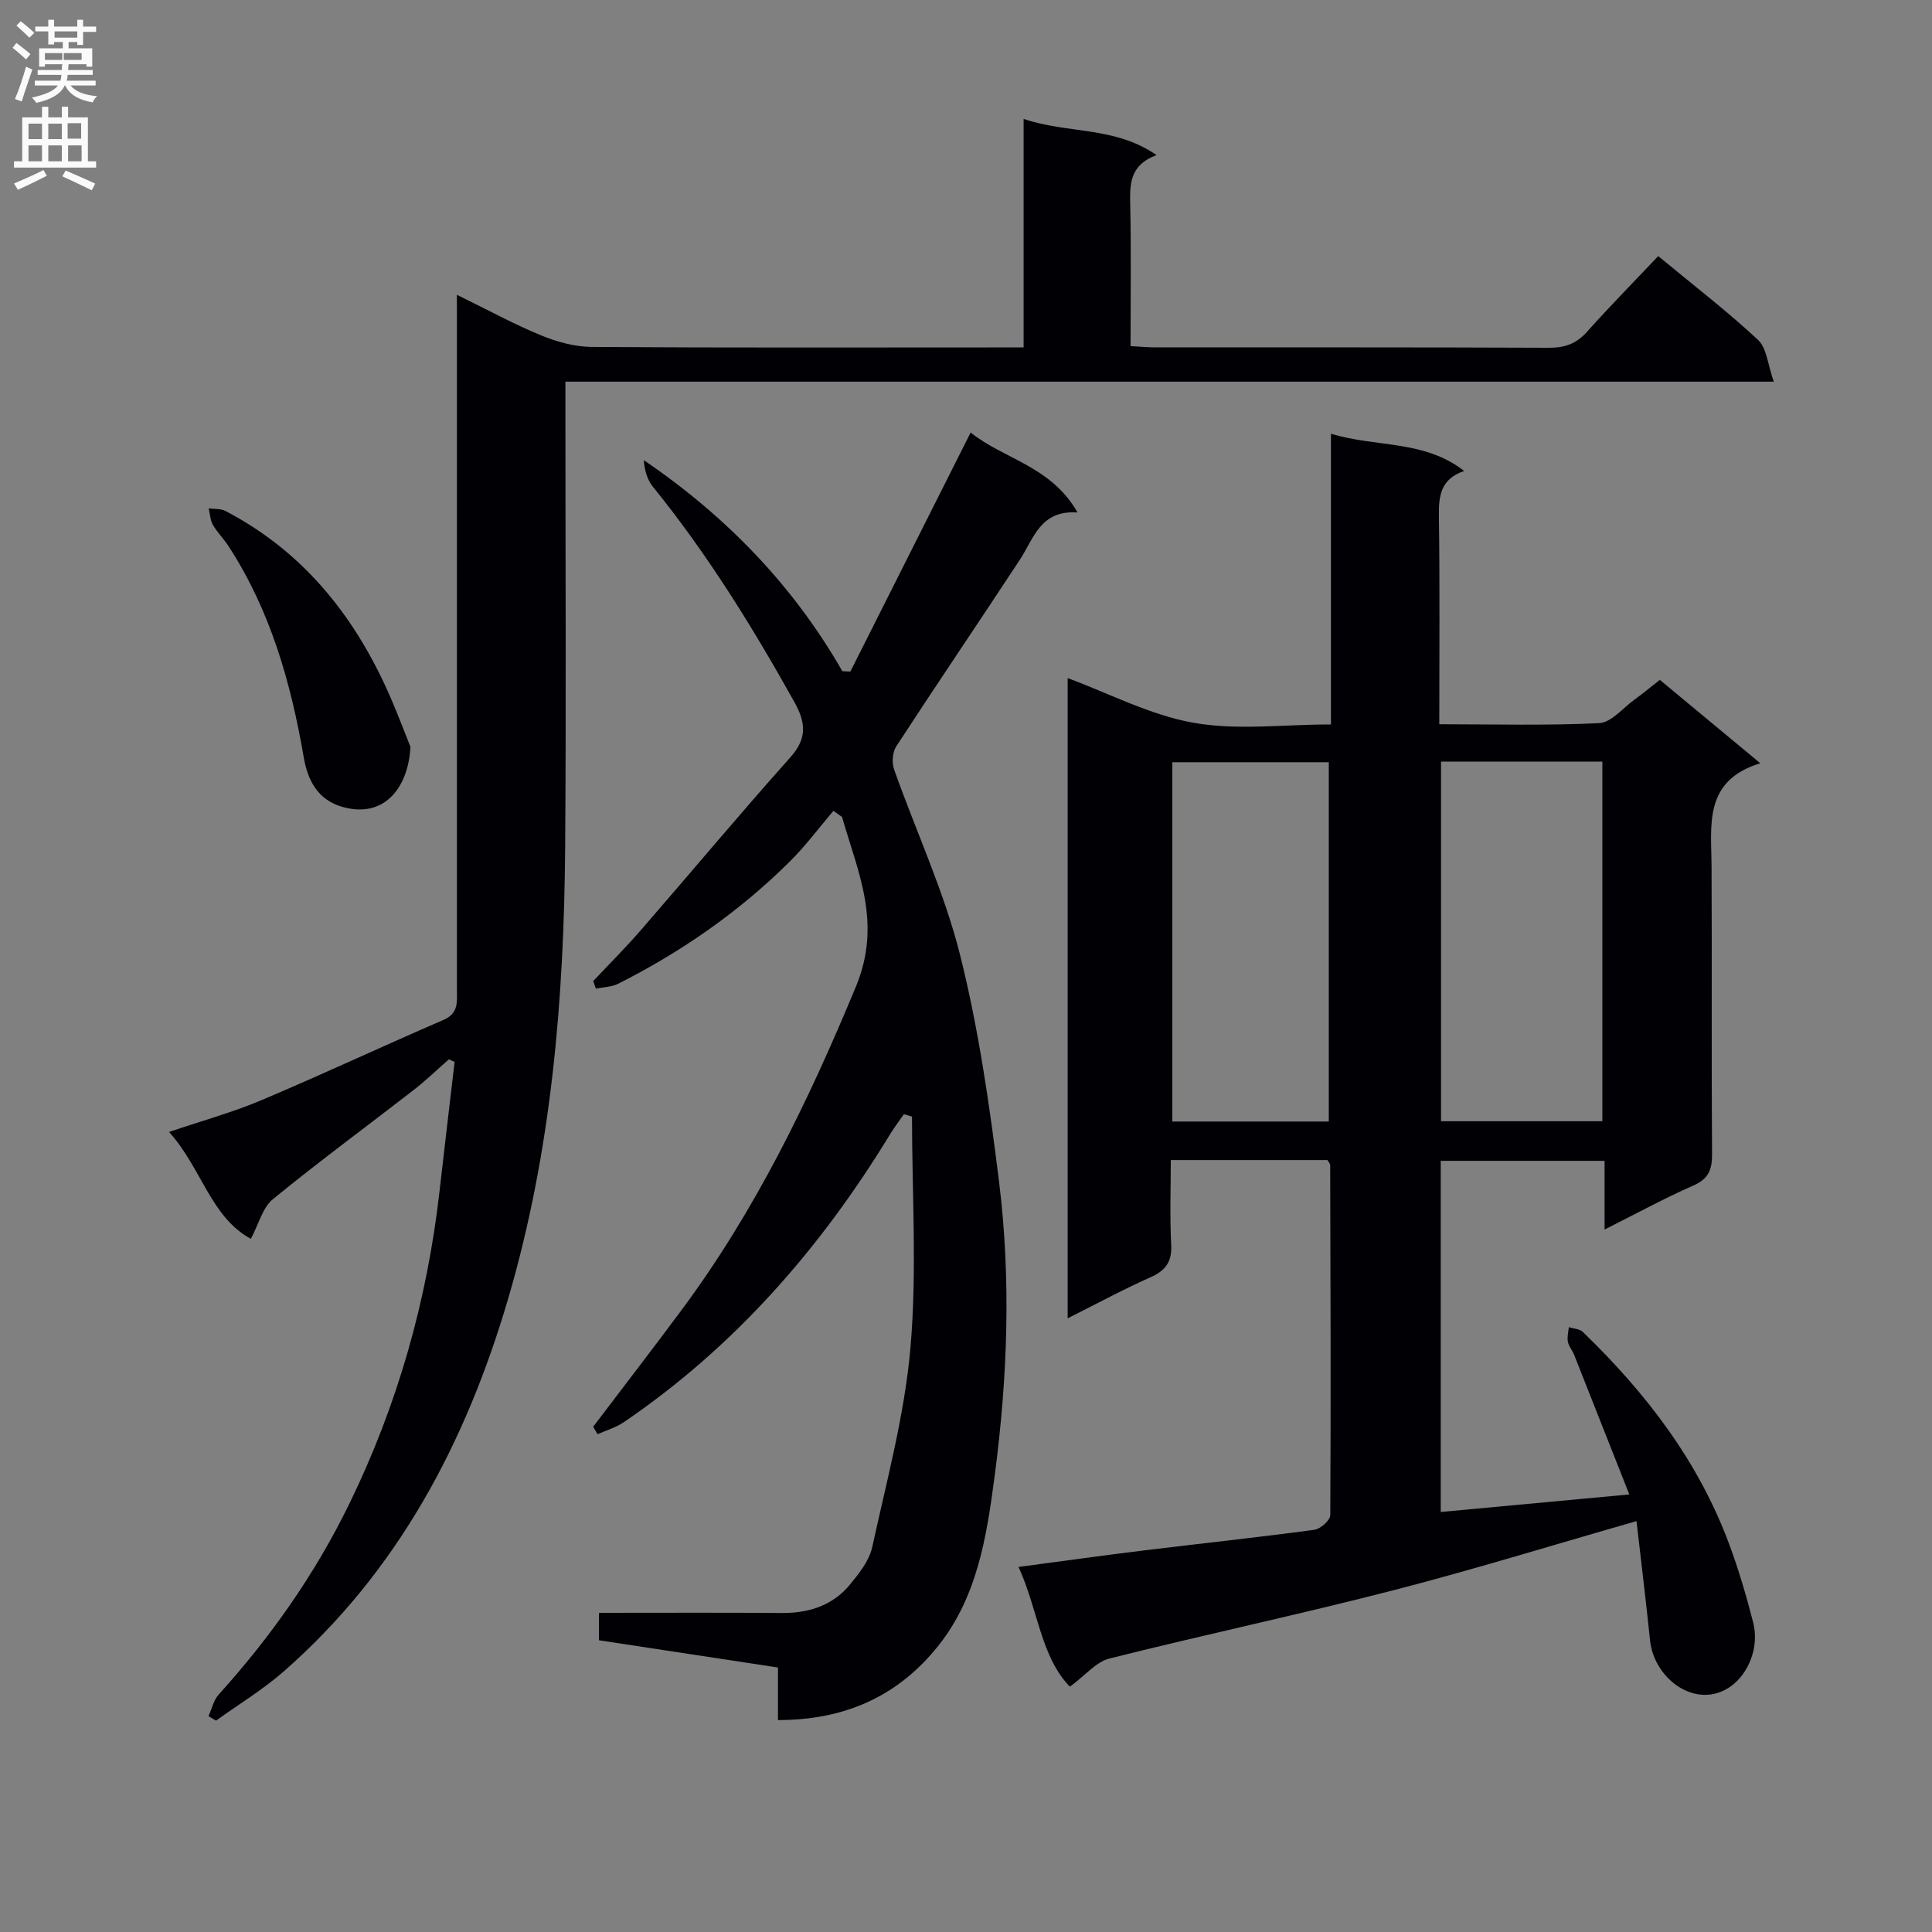<svg enable-background="new 0 0 400 400" viewBox="0 0 400 400" xmlns="http://www.w3.org/2000/svg"><rect x="0" y="0" width="400" height="400" fill="#808080" stroke="none"/><g fill="#010105"><path d="m338.82 314.93c-17.73 5.08-34.07 10.13-50.62 14.39-19.43 5-39.08 9.18-58.54 14.07-2.73.69-4.93 3.45-8.15 5.82-6.04-6.2-6.59-15.95-10.63-24.79 9.14-1.21 17.61-2.4 26.11-3.44 11.71-1.43 23.44-2.68 35.13-4.25 1.26-.17 3.3-1.98 3.3-3.04.14-24.16.05-48.31-.02-72.47 0-.29-.3-.58-.56-1.04-10.53 0-21.16 0-32.44 0 0 5.93-.22 11.73.08 17.5.19 3.57-1.14 5.37-4.31 6.78-5.6 2.48-11 5.42-17.12 8.48 0-44.64 0-88.62 0-132.55 8.62 3.19 17.07 7.66 26.04 9.25 9.02 1.61 18.55.35 28.47.35 0-20.11 0-39.85 0-60.19 9.43 2.87 19.27 1.23 27.58 7.71-4.93 1.67-5.29 5.22-5.23 9.42.2 14.13.08 28.27.08 43.02 11.25 0 22.19.3 33.09-.23 2.5-.12 4.89-3.1 7.27-4.83 1.74-1.26 3.4-2.64 5.3-4.13 6.72 5.58 13.35 11.08 20.8 17.26-11.83 3.63-10.13 12.81-10.09 21.46.1 19.83-.04 39.66.1 59.49.02 3.22-.74 5.11-3.89 6.49-6.02 2.65-11.82 5.82-18.36 9.1 0-5.08 0-9.47 0-14.22-11.51 0-22.56 0-33.92 0v72.7c12.72-1.18 25.22-2.34 39.04-3.63-3.93-9.95-7.67-19.44-11.43-28.93-.37-.92-1.11-1.75-1.29-2.69-.18-.96.11-2 .2-3.01.98.31 2.23.34 2.89.98 13.07 12.61 23.95 26.77 30.32 43.97 1.96 5.28 3.55 10.71 4.95 16.16 1.34 5.23-1.04 10.64-4.55 13.19-7.04 5.1-15.93-1.31-16.79-9.42-.85-8.16-1.84-16.32-2.81-24.73zm-40.47-157.24v74.45h33.4c0-25.03 0-49.6 0-74.45-11.17 0-22.09 0-33.4 0zm-55.63 74.51h32.39c0-25.09 0-49.79 0-74.39-11.07 0-21.65 0-32.39 0z"/><path d="m94.59 61.03c6.48 3.17 11.87 6.12 17.52 8.44 3.26 1.34 6.94 2.33 10.44 2.36 27.82.19 55.65.1 83.47.1h5.91c0-15.9 0-31.3 0-47.31 9.14 3.11 18.8 1.46 27.52 7.49-5.8 2.16-5.53 6.34-5.44 10.71.19 9.47.06 18.94.06 28.84 1.95.1 3.55.26 5.15.26 27.16.01 54.31-.04 81.47.08 3.25.01 5.64-.8 7.83-3.25 4.75-5.31 9.75-10.4 14.8-15.73 7.51 6.22 14.37 11.48 20.66 17.35 1.81 1.69 2.01 5.11 3.26 8.65-84.03 0-166.74 0-250.18 0v6.33c0 29.99.17 59.98-.05 89.97-.23 31.64-2.83 63.02-11.81 93.59-8.75 29.77-22.78 56.35-46.41 77.1-4.34 3.81-9.36 6.84-14.07 10.23-.52-.31-1.03-.62-1.55-.93.68-1.5 1.04-3.28 2.09-4.45 10.77-11.92 19.94-24.93 27-39.39 10-20.47 16.14-42.06 18.72-64.68 1.02-8.98 2.09-17.95 3.14-26.93-.39-.18-.78-.36-1.18-.54-2.43 2.13-4.77 4.39-7.32 6.37-9.71 7.54-19.62 14.81-29.12 22.59-2.14 1.75-2.93 5.15-4.57 8.21-8.34-4.56-10.19-14.66-16.93-22.13 6.96-2.36 13.16-4.06 19.04-6.54 12.68-5.36 25.16-11.21 37.8-16.67 3.14-1.36 2.76-3.72 2.76-6.18 0-45.65 0-91.3 0-136.95-.01-1.97-.01-3.94-.01-6.99z"/><path d="m161.07 356.12c0-3.84 0-6.98 0-10.88-12.28-1.87-24.48-3.72-37.06-5.64 0-1.66 0-3.38 0-5.68 12.63 0 25.26-.06 37.88.03 5.64.04 10.58-1.57 14.18-5.99 1.86-2.28 3.91-4.88 4.51-7.63 3-13.74 6.73-27.48 7.93-41.41 1.36-15.81.31-31.82.31-47.74-.56-.17-1.12-.33-1.68-.5-.94 1.36-1.95 2.67-2.81 4.08-14.37 23.6-32.18 44.03-55.15 59.67-1.63 1.11-3.63 1.69-5.46 2.51-.3-.52-.61-1.03-.91-1.55 6.11-8.06 12.3-16.08 18.33-24.2 15.27-20.56 26.28-43.31 36.07-66.93 5.45-13.14.41-23.67-2.88-35.12-.59-.42-1.18-.84-1.78-1.26-2.97 3.48-5.71 7.18-8.94 10.4-10.46 10.41-22.45 18.75-35.61 25.39-1.37.69-3.08.69-4.63 1.01-.18-.52-.36-1.04-.55-1.56 3.28-3.49 6.67-6.87 9.81-10.48 10.36-11.93 20.48-24.06 31-35.84 3.54-3.96 3.2-7.21.82-11.48-8.69-15.58-18.04-30.69-29.3-44.58-1.17-1.45-1.7-3.42-1.86-5.47 17.07 11.62 30.92 25.93 41.11 43.69.55.03 1.1.05 1.66.08 8.22-16.35 16.45-32.69 24.9-49.49 6.79 5.48 16.66 6.92 22.13 16.55-7.73-.52-9.05 5.39-11.95 9.8-8.48 12.91-17.16 25.7-25.59 38.64-.78 1.2-.93 3.37-.44 4.76 4.53 12.81 10.36 25.26 13.65 38.36 3.86 15.37 6.12 31.21 8.08 46.97 2.51 20.22 1.77 40.56-.88 60.73-1.68 12.82-3.63 25.84-12.42 36.27-8.27 9.87-19.06 14.51-32.47 14.49z"/><path d="m84.98 154.63c-.41 8.06-5.13 14.96-14.08 12.43-5.15-1.46-7.2-5.54-8.01-10.25-2.67-15.5-6.9-30.4-15.58-43.74-.99-1.52-2.33-2.84-3.23-4.41-.56-.98-.6-2.26-.87-3.41 1.17.17 2.49.03 3.48.55 16.53 8.63 27.25 22.42 34.45 39.26 1.42 3.34 2.71 6.75 3.84 9.57z"/></g><path d="m2.6 9.9.8-1c.9.7 1.9 1.4 2.9 2.3l-.9 1.1c-1.1-1-2-1.8-2.8-2.4zm.5 10.6c.9-2.1 1.6-4.3 2.3-6.7.4.2.8.4 1.3.6-.7 2.1-1.5 4.3-2.2 6.6zm.3-15.2.9-.9c1 .8 2 1.6 2.8 2.4l-1 1c-.9-.9-1.8-1.7-2.7-2.5zm12.6-1.2h1.2v1.4h2.7v1.1h-2.7v2.7h-1.2v-.6h-1.8v1.3h4.9v3.8h-1.2v-.5h-3.7c0 .4-.1.9-.1 1.2h5.1v1h-5.2c0 .5-.1.9-.2 1.2h6v1h-5.2c1.1 1.3 2.9 2 5.5 2.2-.4.4-.7.8-.9 1.3-2.9-.5-4.8-1.6-5.7-3.5h-.1c-.8 1.7-2.7 2.9-5.9 3.6-.2-.4-.6-.8-.9-1.1 2.8-.6 4.6-1.4 5.4-2.5h-4.8v-1h5.3c.1-.3.2-.7.2-1.2h-4.9v-1h5c0-.4 0-.8.1-1.2h-3.6v.5h-1.2v-3.8h4.9v-1.3h-1.8v.5h-1.2v-2.7h-2.7v-1h2.7v-1.4h1.2v1.4h4.8zm-6.7 8.3h3.6c0-.4 0-.9 0-1.4h-3.6zm1.9-4.6h4.8v-1.3h-4.7v1.3zm6.7 3.2h-4.7v1.4h3.7v-1.4z" fill="#fbfafa"/><path d="m8.7 22.1h1.3v2.2h2.8v-2.2h1.3v2.2h4.1v9.1h1.7v1.3h-17v-1.3h1.7v-9.1h4.1zm.3 13.1.7 1.2c-1.8.9-3.8 1.9-6 2.9-.2-.4-.5-.8-.8-1.3 2.3-1 4.4-1.9 6.1-2.8zm-3.1-6.4h2.8v-3.2h-2.8zm0 4.6h2.8v-3.3h-2.8zm4.1-4.6h2.8v-3.2h-2.8zm0 4.6h2.8v-3.3h-2.8zm3.6 1.9c2.1.9 4.1 1.8 6.1 2.7l-.7 1.4c-2.2-1.1-4.2-2-6.1-2.9zm3.2-9.8h-2.8v3.2h2.8v-3.1zm-2.7 7.9h2.8v-3.3h-2.8z" fill="#fbfafa"/></svg>